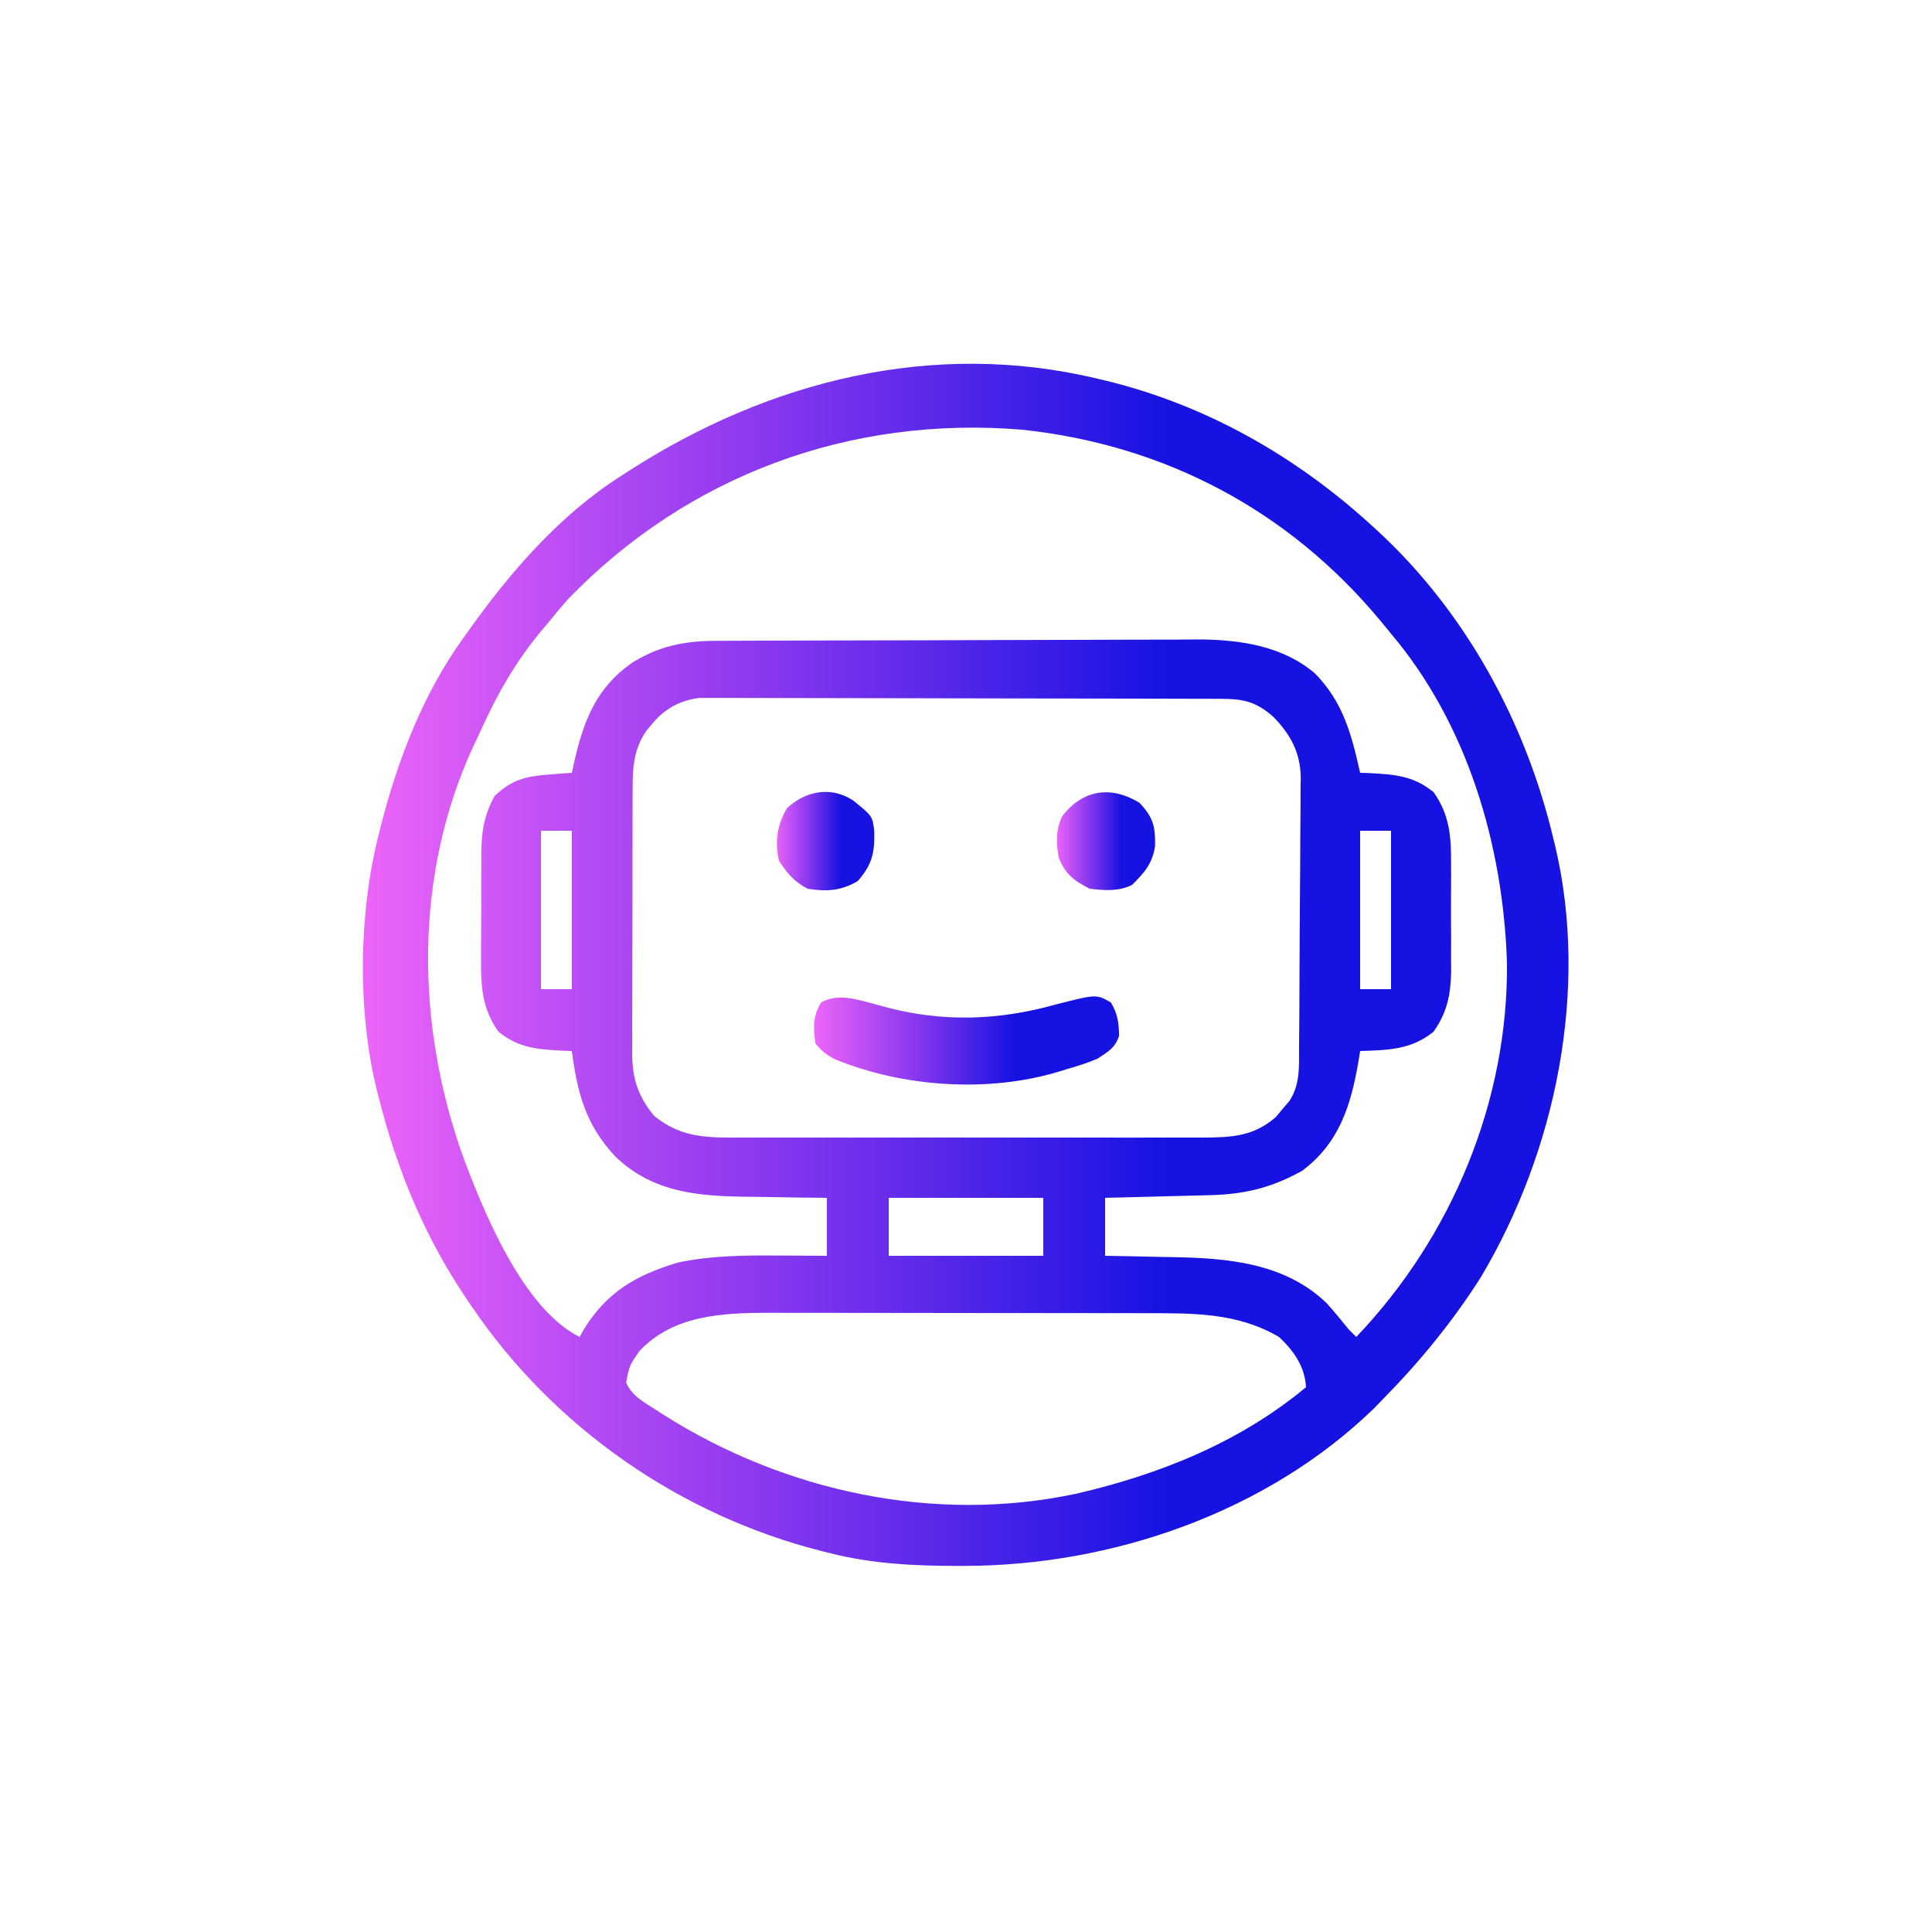 <?xml version="1.0" encoding="UTF-8"?>
<svg version="1.1" xmlns="http://www.w3.org/2000/svg" width="500" height="500" viewBox="0 0 500 500">
<defs>
  <linearGradient id="MainGradient">
    <stop offset="0%" stop-color="rgb(239,101,249)" />
    <stop offset="33%" stop-color="rgb(138,56,239)" />
    <stop offset="66%" stop-color="rgb(21,18,226)" />
  </linearGradient>
</defs>
<g fill="url(#MainGradient)" stroke="none">
<path  d="M0 0 C0.777 0.183 1.555 0.365 2.356 0.554 C28.254 6.894 51.416 20.1 71 38 C71.506 38.461 72.013 38.922 72.534 39.397 C95.338 60.45 110.846 88.924 118 119 C118.162 119.659 118.325 120.317 118.492 120.996 C127.268 158.165 118.662 199.89 99.289 232.465 C92.045 243.893 83.48 254.368 74 264 C73.198 264.826 72.396 265.653 71.57 266.504 C43.823 293.43 3.734 307.218 -34.375 307.25 C-35.446 307.251 -35.446 307.251 -36.54 307.252 C-47.605 307.235 -58.233 306.714 -69 304 C-69.7 303.828 -70.401 303.657 -71.123 303.48 C-107.968 294.204 -140.743 271.412 -162 240 C-162.436 239.36 -162.872 238.721 -163.321 238.062 C-174.159 221.981 -181.26 204.776 -186 186 C-186.269 184.951 -186.269 184.951 -186.543 183.881 C-191.51 163.463 -191.193 138.328 -186 118 C-185.807 117.224 -185.613 116.447 -185.414 115.647 C-181.025 98.53 -174.435 81.373 -164 67 C-163.573 66.397 -163.146 65.794 -162.706 65.172 C-151.817 49.879 -138.992 35.097 -123 25 C-122.35 24.581 -121.699 24.161 -121.029 23.729 C-84.962 0.546 -42.542 -10.201 0 0 Z M-136.887 56.949 C-138.658 58.919 -140.334 60.941 -142 63 C-142.781 63.932 -143.562 64.864 -144.367 65.824 C-150.539 73.36 -155.074 81.211 -159.114 90.06 C-159.94 91.869 -160.795 93.666 -161.652 95.461 C-176.903 128.757 -176.377 167.228 -164.152 201.367 C-158.781 215.738 -148.681 240.66 -134 248 C-133.524 247.147 -133.524 247.147 -133.039 246.277 C-127.085 236.426 -119.355 231.953 -108.469 228.727 C-99.652 226.88 -90.852 226.87 -81.875 226.938 C-80.154 226.944 -80.154 226.944 -78.398 226.951 C-75.599 226.963 -72.799 226.981 -70 227 C-70 222.05 -70 217.1 -70 212 C-72.471 211.974 -74.942 211.948 -77.488 211.922 C-79.918 211.883 -82.347 211.838 -84.777 211.792 C-86.447 211.764 -88.118 211.743 -89.789 211.729 C-102.771 211.612 -114.893 210.839 -124.773 201.285 C-132.39 193.171 -134.602 184.871 -136 174 C-136.785 173.974 -137.57 173.948 -138.379 173.922 C-145.001 173.564 -149.778 173.242 -155 169 C-159.184 163.125 -159.58 157.423 -159.496 150.402 C-159.498 149.409 -159.499 148.416 -159.501 147.393 C-159.499 145.305 -159.487 143.216 -159.467 141.128 C-159.438 137.943 -159.446 134.761 -159.459 131.576 C-159.453 129.539 -159.444 127.502 -159.434 125.465 C-159.437 124.52 -159.439 123.575 -159.442 122.601 C-159.363 116.977 -158.702 112.967 -156 108 C-151.496 103.721 -147.881 102.894 -141.812 102.438 C-140.726 102.354 -139.639 102.27 -138.52 102.184 C-137.688 102.123 -136.857 102.062 -136 102 C-135.792 101.033 -135.585 100.066 -135.371 99.07 C-132.934 88.477 -129.672 79.951 -120.375 73.5 C-113.525 69.247 -106.998 67.886 -98.975 67.853 C-97.791 67.846 -96.607 67.839 -95.386 67.831 C-94.101 67.828 -92.815 67.826 -91.49 67.823 C-90.111 67.817 -88.732 67.81 -87.354 67.803 C-82.839 67.782 -78.324 67.772 -73.809 67.762 C-72.248 67.758 -70.688 67.754 -69.127 67.749 C-61.791 67.73 -54.456 67.716 -47.12 67.708 C-38.682 67.698 -30.244 67.672 -21.806 67.631 C-15.264 67.601 -8.723 67.586 -2.182 67.583 C1.716 67.581 5.613 67.572 9.511 67.547 C13.184 67.523 16.857 67.519 20.53 67.529 C22.5 67.53 24.469 67.511 26.438 67.491 C37.021 67.552 47.974 69.19 56.293 76.266 C63.621 83.711 65.781 92.095 68 102 C68.785 102.026 69.57 102.052 70.379 102.078 C77.001 102.436 81.778 102.758 87 107 C91.166 112.861 91.592 118.56 91.531 125.562 C91.535 126.553 91.539 127.544 91.543 128.565 C91.546 130.649 91.538 132.733 91.521 134.817 C91.5 137.991 91.521 141.162 91.547 144.336 C91.544 146.37 91.539 148.404 91.531 150.438 C91.539 151.377 91.547 152.317 91.556 153.285 C91.471 159.284 90.527 164.038 87 169 C81.226 173.692 75.265 173.761 68 174 C67.841 174.978 67.683 175.957 67.52 176.965 C65.573 188.21 62.54 197.845 53 205 C44.959 209.459 37.997 211.11 28.855 211.316 C28.086 211.337 27.316 211.358 26.523 211.379 C24.078 211.444 21.633 211.504 19.188 211.562 C17.524 211.606 15.861 211.649 14.197 211.693 C10.132 211.801 6.066 211.9 2 212 C2 216.95 2 221.9 2 227 C4.171 227.037 6.342 227.075 8.578 227.113 C10.723 227.16 12.868 227.211 15.013 227.262 C16.483 227.295 17.953 227.323 19.423 227.346 C33.74 227.576 48.576 228.837 59.395 239.32 C61.337 241.497 63.181 243.72 65 246 C65.66 246.66 66.32 247.32 67 248 C91.683 222.124 106.376 187.027 106 151 C104.973 120.691 95.811 89.431 76 66 C75.094 64.897 74.187 63.794 73.281 62.691 C49.544 34.089 17.426 17.107 -19.559 13.201 C-63.98 9.549 -105.932 24.969 -136.887 56.949 Z M-115.25 89.375 C-115.969 90.222 -115.969 90.222 -116.703 91.086 C-119.96 95.892 -120.293 100.402 -120.275 106.076 C-120.28 106.875 -120.285 107.674 -120.29 108.497 C-120.304 111.131 -120.303 113.765 -120.301 116.398 C-120.305 118.235 -120.309 120.072 -120.314 121.909 C-120.321 125.758 -120.321 129.606 -120.316 133.454 C-120.31 138.376 -120.327 143.297 -120.35 148.219 C-120.365 152.012 -120.366 155.806 -120.363 159.599 C-120.363 161.413 -120.368 163.227 -120.378 165.041 C-120.391 167.583 -120.384 170.124 -120.372 172.666 C-120.38 173.409 -120.388 174.152 -120.395 174.917 C-120.331 181.311 -118.815 185.782 -114.75 190.75 C-107.409 196.757 -100.445 196.431 -91.281 196.388 C-89.893 196.392 -88.504 196.398 -87.115 196.404 C-83.359 196.418 -79.603 196.413 -75.847 196.403 C-71.908 196.395 -67.968 196.402 -64.029 196.407 C-57.415 196.413 -50.801 196.405 -44.188 196.391 C-36.551 196.375 -28.915 196.38 -21.279 196.397 C-14.712 196.41 -8.144 196.412 -1.577 196.404 C2.341 196.4 6.258 196.399 10.176 196.409 C13.86 196.418 17.543 196.411 21.227 196.394 C23.217 196.388 25.206 196.397 27.195 196.407 C34.648 196.354 40.361 196.176 46.18 191.098 C47.019 190.09 47.019 190.09 47.875 189.062 C48.45 188.393 49.025 187.724 49.617 187.035 C52.544 182.727 52.165 178.011 52.193 172.962 C52.201 172.155 52.209 171.348 52.218 170.516 C52.242 167.849 52.259 165.183 52.273 162.516 C52.281 161.146 52.281 161.146 52.29 159.749 C52.316 154.915 52.336 150.082 52.35 145.249 C52.363 141.257 52.391 137.265 52.432 133.272 C52.482 128.444 52.506 123.616 52.513 118.787 C52.52 116.951 52.535 115.115 52.559 113.28 C52.591 110.705 52.591 108.131 52.583 105.556 C52.6 104.805 52.616 104.055 52.633 103.282 C52.557 96.795 49.992 92.029 45.451 87.432 C41.068 83.623 37.88 82.876 32.213 82.86 C31.006 82.854 29.799 82.848 28.555 82.842 C27.215 82.841 25.876 82.84 24.536 82.839 C23.126 82.834 21.717 82.829 20.308 82.824 C16.477 82.811 12.646 82.804 8.816 82.8 C6.422 82.797 4.028 82.793 1.635 82.788 C-5.855 82.775 -13.345 82.765 -20.835 82.761 C-29.48 82.757 -38.124 82.739 -46.768 82.71 C-53.451 82.688 -60.134 82.678 -66.817 82.677 C-70.808 82.676 -74.798 82.67 -78.789 82.652 C-82.544 82.636 -86.299 82.634 -90.054 82.642 C-91.431 82.643 -92.807 82.639 -94.183 82.629 C-96.066 82.616 -97.949 82.624 -99.832 82.633 C-101.411 82.63 -101.411 82.63 -103.021 82.628 C-108.108 83.263 -112.006 85.436 -115.25 89.375 Z M-144 117 C-144 130.53 -144 144.06 -144 158 C-141.36 158 -138.72 158 -136 158 C-136 144.47 -136 130.94 -136 117 C-138.64 117 -141.28 117 -144 117 Z M68 117 C68 130.53 68 144.06 68 158 C70.64 158 73.28 158 76 158 C76 144.47 76 130.94 76 117 C73.36 117 70.72 117 68 117 Z M-54 212 C-54 216.95 -54 221.9 -54 227 C-40.8 227 -27.6 227 -14 227 C-14 222.05 -14 217.1 -14 212 C-27.2 212 -40.4 212 -54 212 Z M-118.438 251.562 C-121.127 255.385 -121.127 255.385 -121.953 259.824 C-120.45 263.256 -117.494 264.798 -114.438 266.75 C-113.763 267.186 -113.089 267.622 -112.395 268.072 C-80.893 288.058 -42.113 296.407 -5.355 288.548 C16.207 283.532 36.836 275.276 54 261 C53.662 255.593 50.846 251.613 47 248 C36.369 241.774 25.127 241.85 13.147 241.855 C12.006 241.851 10.865 241.848 9.689 241.845 C5.942 241.835 2.196 241.833 -1.551 241.832 C-4.173 241.829 -6.796 241.825 -9.419 241.822 C-14.907 241.816 -20.395 241.814 -25.883 241.815 C-32.195 241.815 -38.507 241.805 -44.819 241.789 C-50.928 241.774 -57.037 241.771 -63.146 241.771 C-65.729 241.77 -68.311 241.766 -70.893 241.758 C-74.515 241.748 -78.137 241.751 -81.759 241.757 C-82.809 241.751 -83.86 241.746 -84.942 241.74 C-97.073 241.791 -109.622 242.295 -118.438 251.562 Z " transform="translate(284,98)"/>
<path d="M0 0 C0.638 0.178 1.276 0.356 1.934 0.539 C16.942 4.632 31.484 4.16 46.406 0 C56.941 -2.699 56.941 -2.699 60.703 -0.535 C62.476 2.494 62.718 4.579 62.832 8.027 C61.828 11.22 59.975 12.23 57.203 14.027 C54.631 15.125 52.012 15.935 49.328 16.715 C48.305 17.033 48.305 17.033 47.262 17.357 C28.883 22.906 6.801 21.393 -10.879 14.09 C-12.969 12.932 -14.325 11.913 -15.797 10.027 C-16.284 5.641 -16.525 3.27 -14.297 -0.535 C-9.878 -3.076 -4.725 -1.211 0 0 Z " transform="translate(226.797,259.973)"/>
<path d="M0 0 C5.037 4.073 5.037 4.073 5.496 7.836 C5.675 13.376 5.061 16.551 1.258 20.883 C-2.94 23.429 -6.952 23.696 -11.742 22.883 C-15.091 21.17 -17.193 18.766 -19.18 15.57 C-20.235 10.527 -19.665 6.455 -17.055 2.008 C-12.22 -2.435 -5.782 -3.708 0 0 Z " transform="translate(220.742,207.117)"/>
<path d="M0 0 C3.535 3.743 4.145 6.021 4.062 11.188 C3.356 15.739 1.342 18.033 -1.875 21.25 C-5.347 22.986 -9.079 22.716 -12.875 22.25 C-16.978 20.161 -19.153 18.485 -20.875 14.25 C-21.523 10.499 -21.694 6.851 -19.93 3.402 C-14.543 -3.492 -7.291 -4.438 0 0 Z " transform="translate(294.875,207.75)"/>
</g>
</svg>
